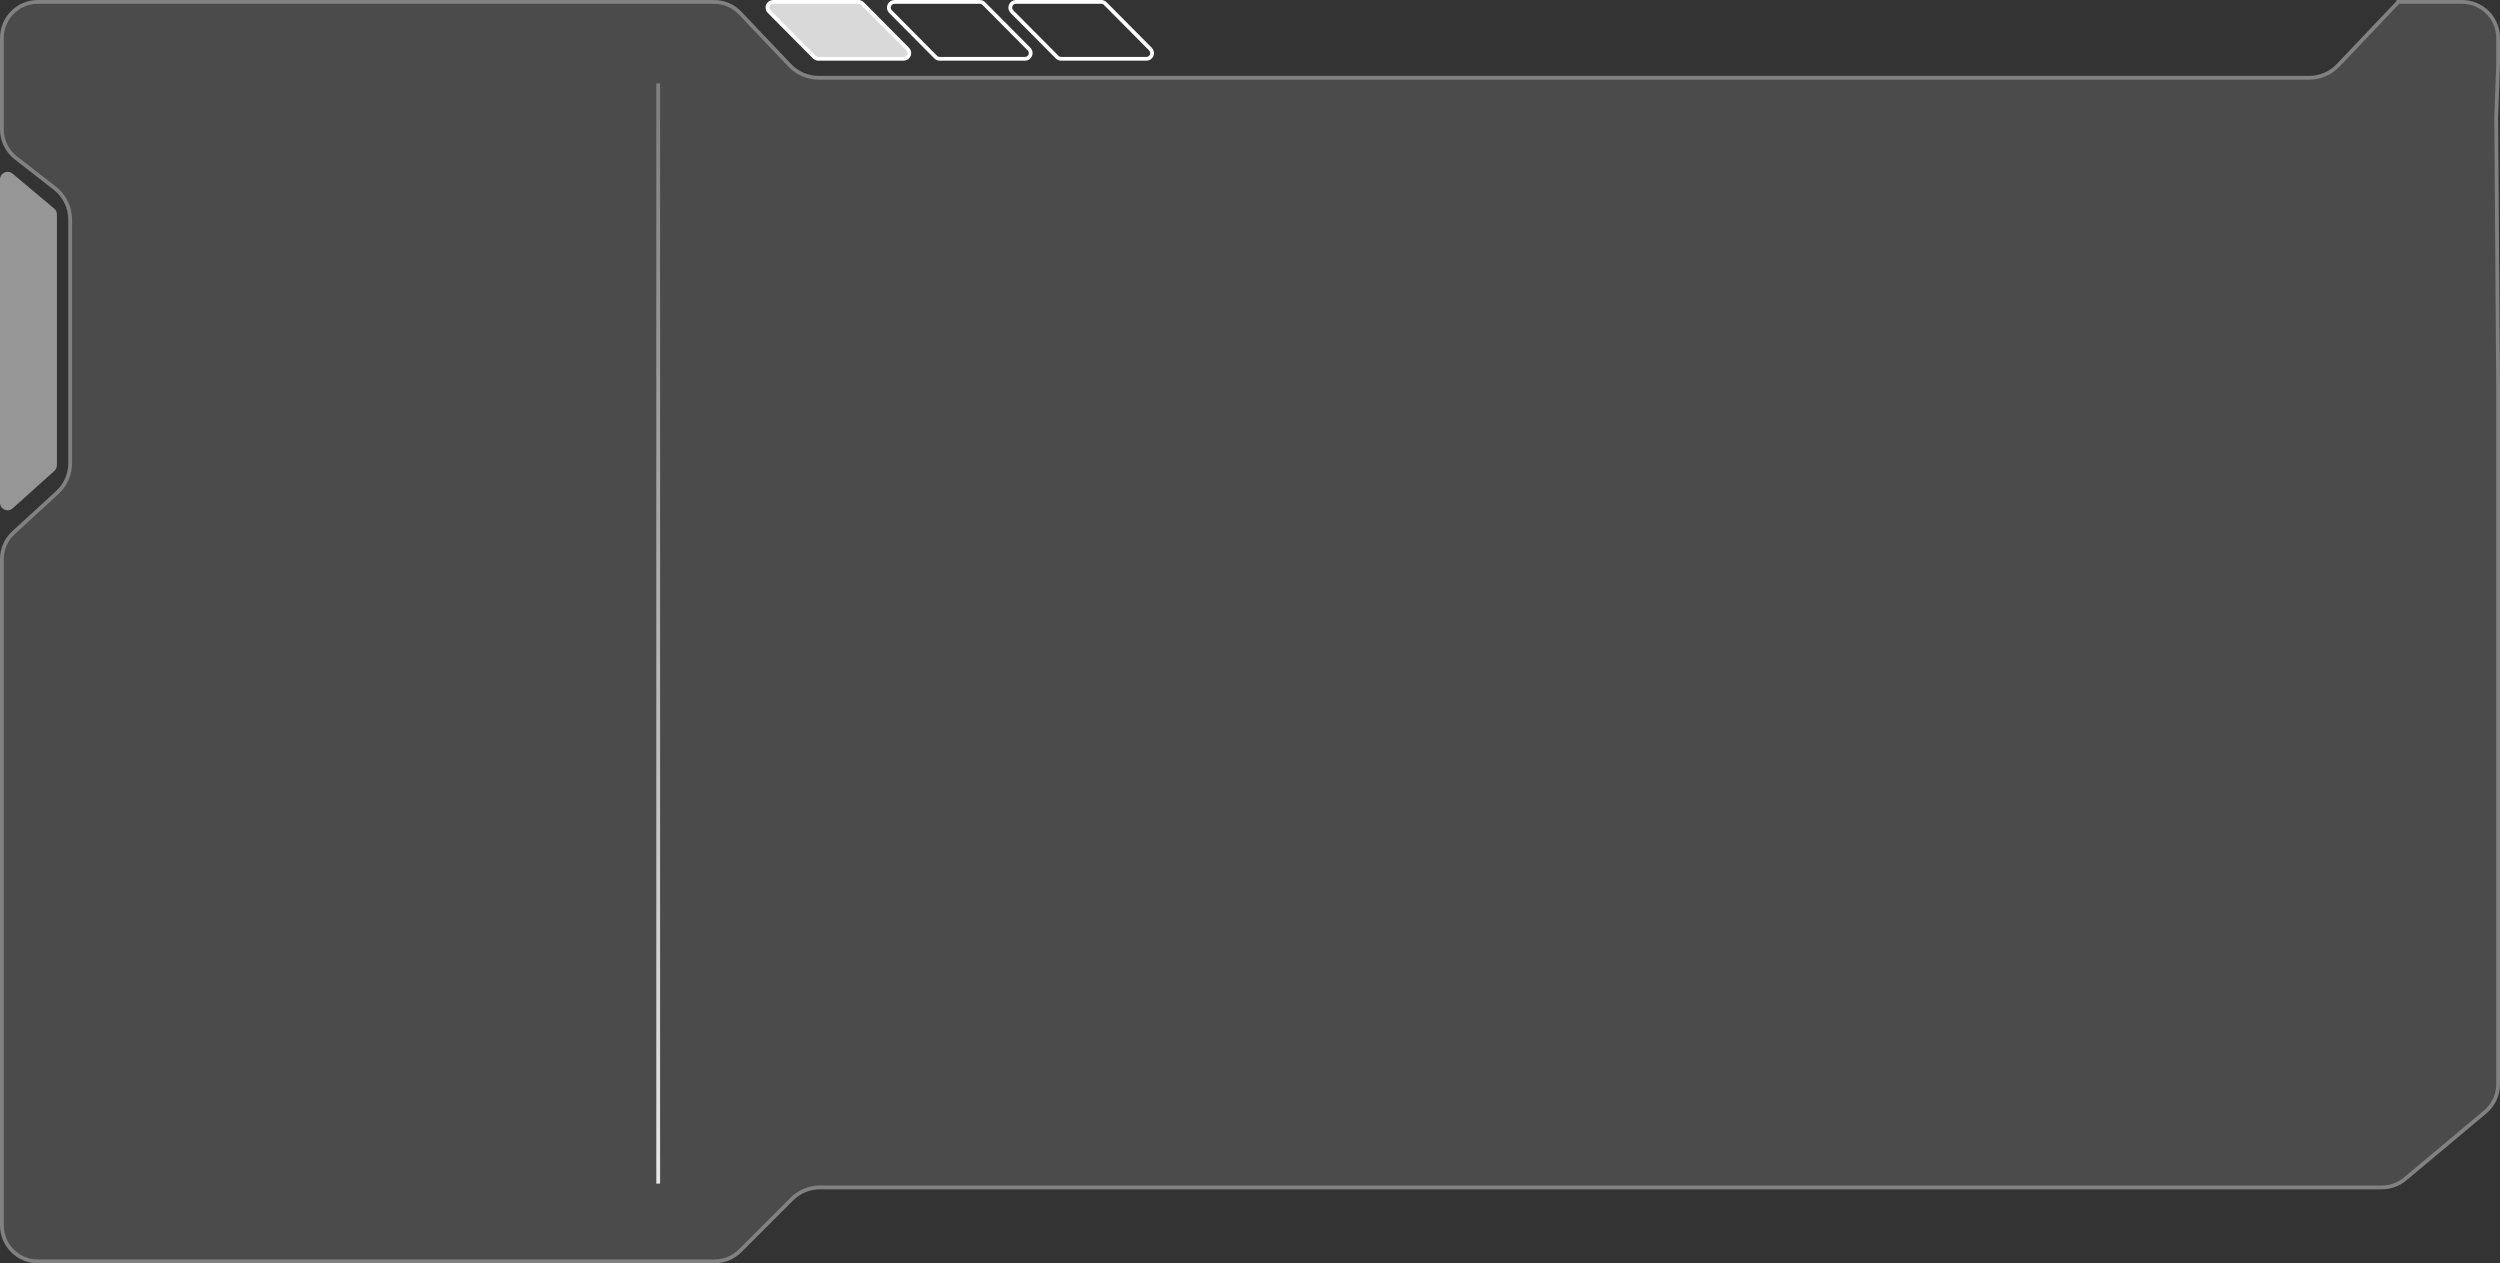 <svg width="659" height="333" viewBox="0 0 659 333" fill="none" xmlns="http://www.w3.org/2000/svg">
<rect x="0" y="0" width="659" height="333" fill="#333333" stroke="none"/>
<path d="M0 10C0 4.477 4.477 0 10 0H188.207C190.948 0 193.569 1.125 195.457 3.113L208.543 16.887C210.431 18.875 213.052 20 215.793 20H608.707C611.448 20 614.069 18.875 615.957 16.887L631.656 0.362C631.786 0.226 631.689 0 631.5 0V0H649C654.523 0 659 4.477 659 10V17L658.5 31L659 101V118V285.827C659 288.789 657.687 291.598 655.416 293.498L634.285 311.171C632.486 312.676 630.215 313.5 627.869 313.5H216.142C213.49 313.5 210.946 314.554 209.071 316.429L195.429 330.071C193.554 331.946 191.01 333 188.358 333H10C4.477 333 0 328.523 0 323V147.399C0 144.596 1.176 141.922 3.243 140.027L14.757 129.473C16.823 127.578 18 124.904 18 122.101V57.891C18 54.805 16.575 51.892 14.139 49.997L3.861 42.003C1.425 40.108 0 37.195 0 34.109V10Z" fill="#D9D9D9" fill-opacity="0.15"/>
<path d="M632.018 0.707C632.079 0.643 632.125 0.573 632.157 0.5H649C654.247 0.5 658.5 4.753 658.5 10V16.991V17L658 30.982L658 30.993L658 31.004L658.5 101V101.004V118V285.827C658.5 288.641 657.253 291.309 655.095 293.114L633.964 310.787C632.255 312.217 630.098 313 627.869 313H216.142C213.357 313 210.687 314.106 208.718 316.075L195.075 329.717C193.294 331.499 190.877 332.5 188.358 332.5H10C4.753 332.5 0.5 328.247 0.5 323V147.399C0.5 144.736 1.618 142.195 3.581 140.396L15.095 129.841C17.265 127.852 18.5 125.044 18.5 122.101V57.891C18.5 54.651 17.004 51.592 14.446 49.603L4.168 41.608C1.853 39.808 0.5 37.041 0.5 34.109V10C0.5 4.753 4.753 0.5 10 0.5H188.207C190.811 0.5 193.301 1.569 195.094 3.457L208.181 17.232C210.163 19.319 212.915 20.5 215.793 20.5H608.707C611.585 20.5 614.337 19.319 616.319 17.232L632.018 0.707Z" stroke="white" stroke-opacity="0.3"/>
<path d="M226.279 0.5H203.805C202.471 0.5 201.801 2.111 202.74 3.057L214.657 15.057C214.939 15.341 215.322 15.5 215.721 15.5H238.195C239.529 15.5 240.199 13.889 239.26 12.943L227.343 0.943C227.061 0.659 226.678 0.5 226.279 0.5Z" fill="#D9D9D9" stroke="white"/>
<path d="M258.279 0.5H235.805C234.471 0.5 233.801 2.111 234.74 3.057L246.657 15.057C246.939 15.341 247.322 15.5 247.721 15.5H270.195C271.529 15.5 272.199 13.889 271.26 12.943L259.343 0.943C259.061 0.659 258.678 0.5 258.279 0.5Z" stroke="white"/>
<path d="M290.279 0.5H267.805C266.471 0.5 265.801 2.111 266.74 3.057L278.657 15.057C278.939 15.341 279.322 15.5 279.721 15.5H302.195C303.529 15.5 304.199 13.889 303.26 12.943L291.343 0.943C291.061 0.659 290.678 0.5 290.279 0.5Z" stroke="white"/>
<line x1="173.5" y1="22" x2="173.5" y2="312" stroke="url(#e1)"/>
<path opacity="0.6" d="M0 47.286C0 45.587 1.983 44.662 3.285 45.753L14.285 54.972C14.738 55.352 15 55.913 15 56.505V122.639C15 123.206 14.759 123.747 14.336 124.127L3.336 134.004C2.049 135.16 0 134.247 0 132.516V47.286Z" fill="#D9D9D9"/>
<defs>
<linearGradient id="e1" x1="173" y1="29" x2="173" y2="702.5" gradientUnits="userSpaceOnUse">
<stop stop-color="white" stop-opacity="0.3"/>
<stop offset="0.518" stop-color="white"/>
<stop offset="1" stop-color="white" stop-opacity="0.3"/>
</linearGradient>
</defs>
</svg>
